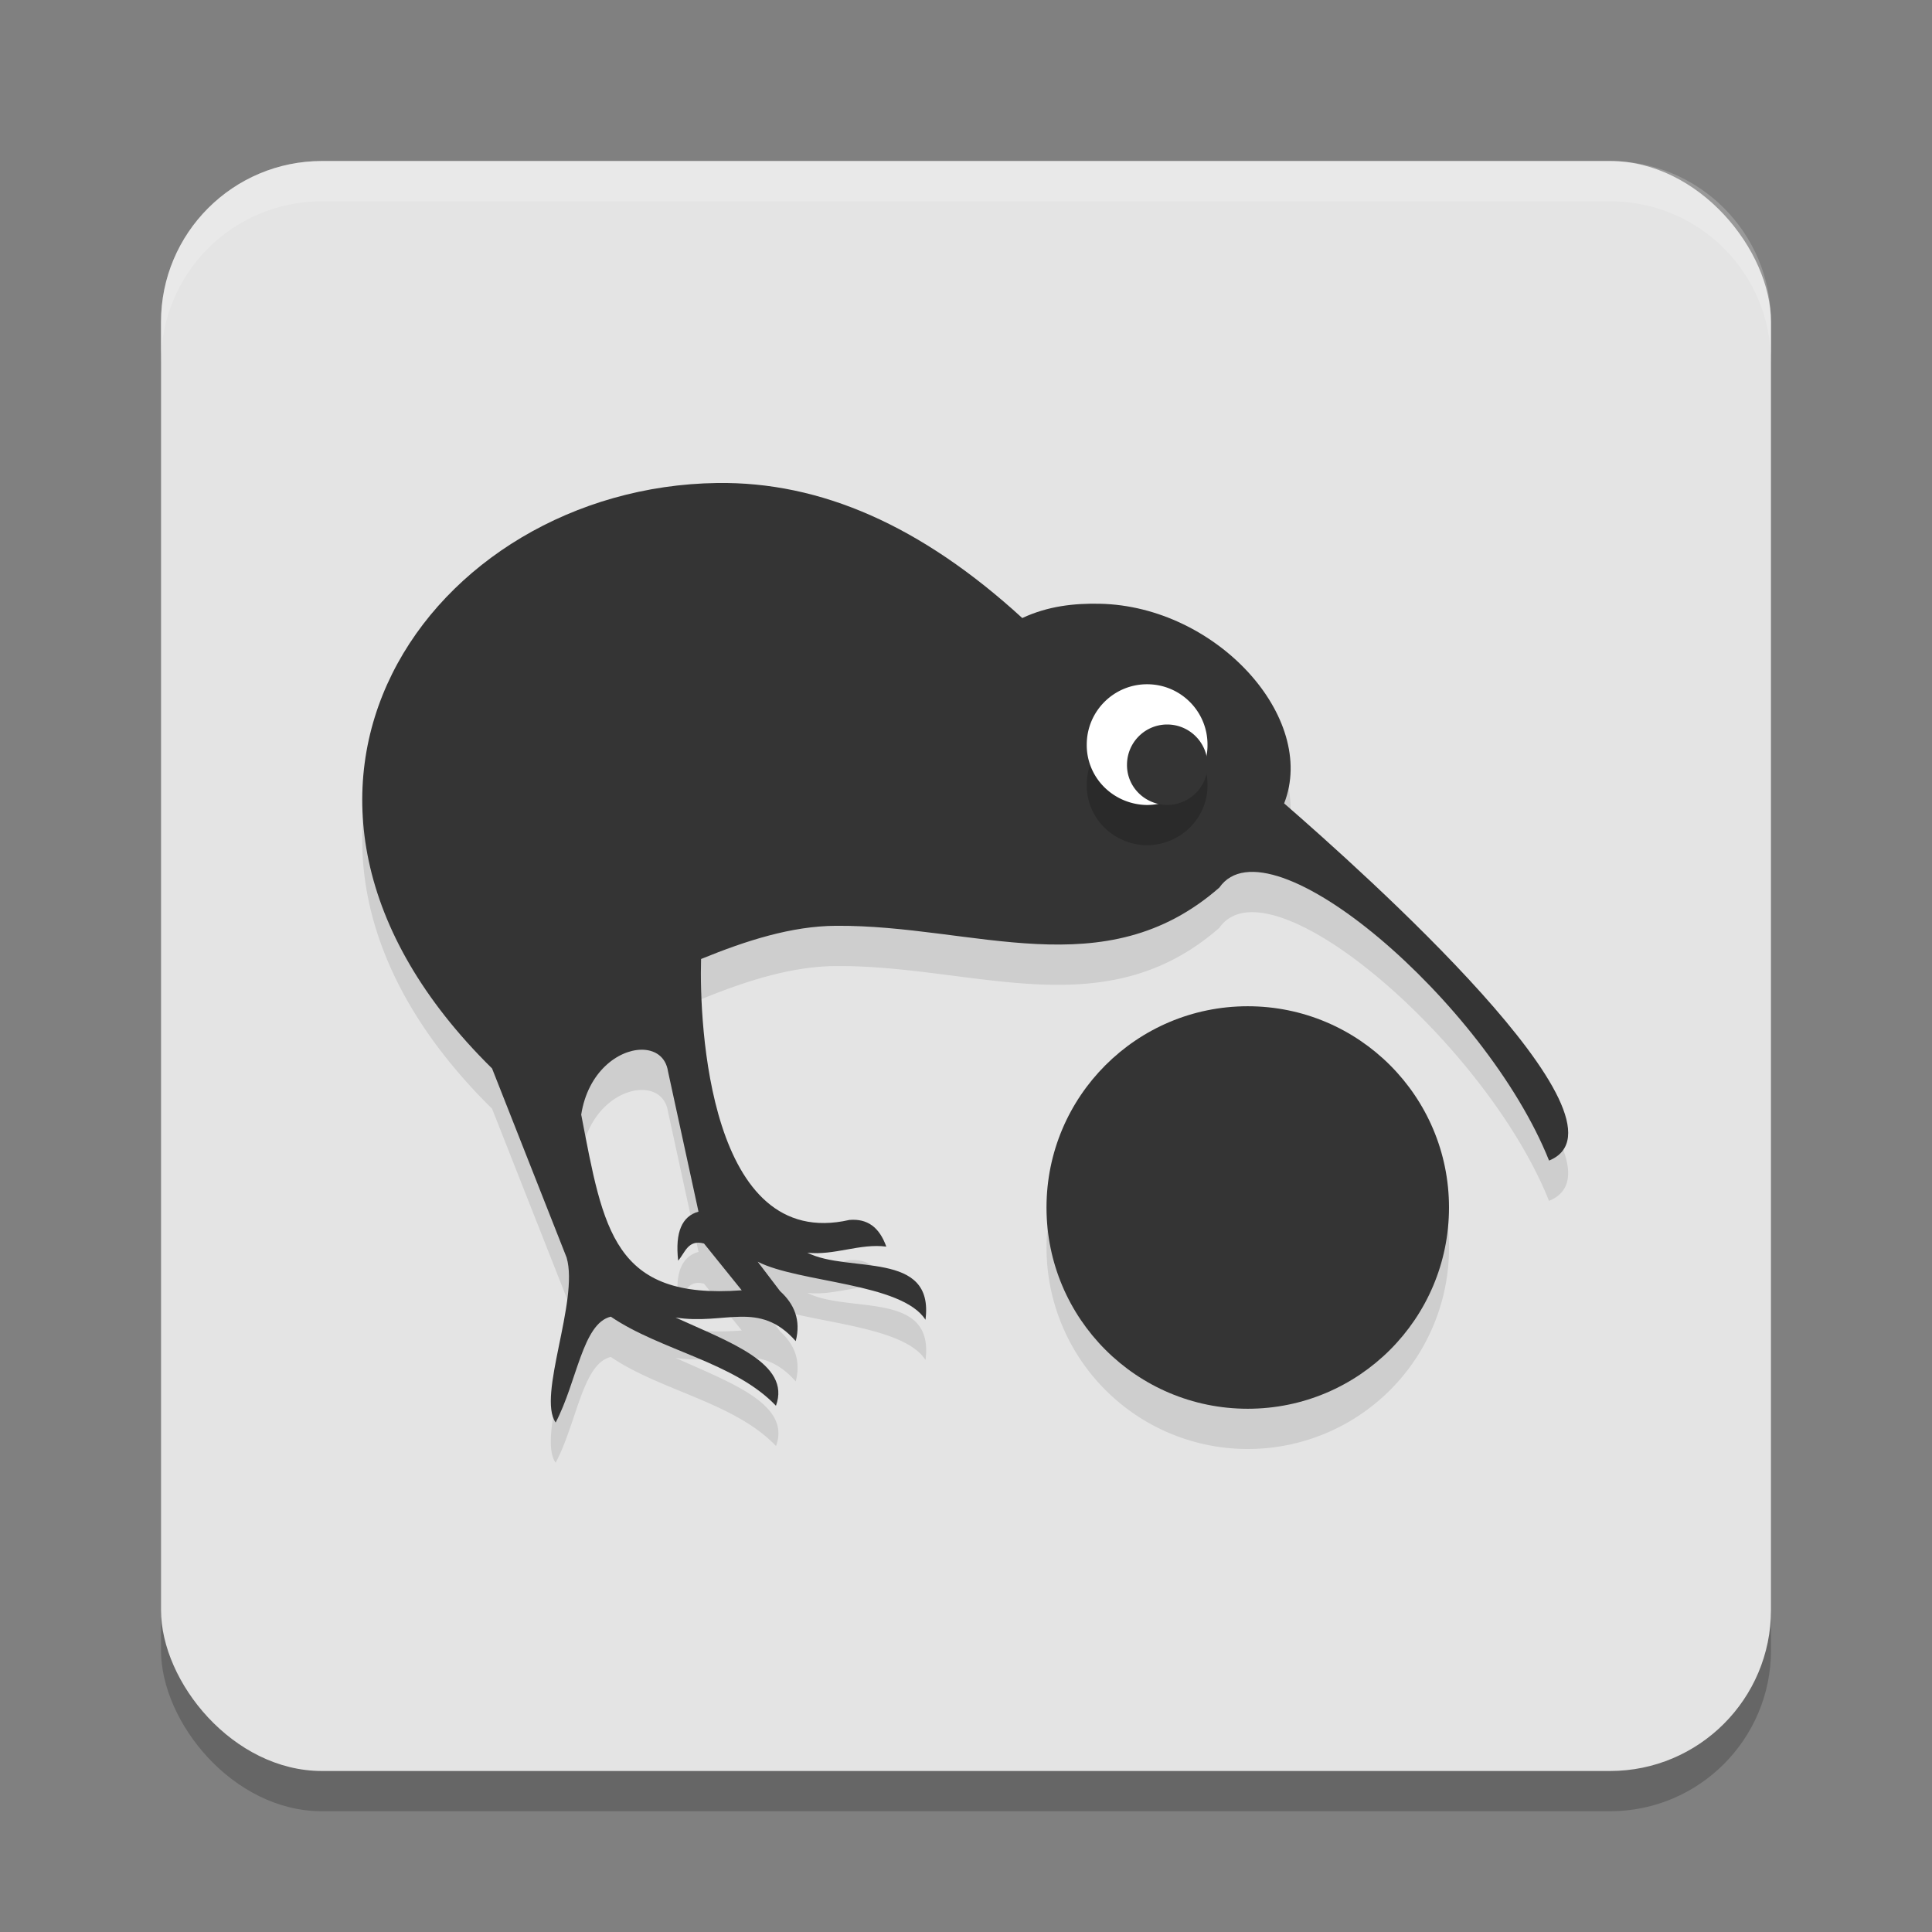 <svg xmlns="http://www.w3.org/2000/svg" width="48" height="48" version="1.1"><rect width="100%" height="100%" fill="#808080" stroke="none"/><defs>
<linearGradient id="ucPurpleBlue" x1="0%" y1="0%" x2="100%" y2="100%">
  <stop offset="0%" style="stop-color:#B794F4;stop-opacity:1"/>
  <stop offset="100%" style="stop-color:#4299E1;stop-opacity:1"/>
</linearGradient>
</defs>
 <rect style="opacity:0.2" width="40" height="40" x="4" y="5" rx="4" ry="4"/>
 <rect style="fill:#e4e4e4" width="40" height="40" x="4" y="4" rx="4" ry="4"/>
 <path style="opacity:0.1" d="m 17.815,13 c -7.12,0.1 -12.545,7.698 -5.59,14.545 l 1.854,4.701 C 14.387,33.32 13.342,35.682 13.805,36.342 c 0.533,-1.013 0.668,-2.461 1.371,-2.629 1.238,0.843 3.069,1.128 4.104,2.213 0.387,-1.052 -1.183,-1.59 -2.496,-2.191 1.228,0.197 2.076,-0.444 2.986,0.586 0.133,-0.522 -0.034,-0.921 -0.389,-1.244 l -0.557,-0.729 c 1.027,0.525 3.583,0.521 4.17,1.441 0.227,-1.742 -1.922,-1.148 -2.936,-1.668 0.657,0.078 1.311,-0.235 1.961,-0.148 -0.175,-0.488 -0.473,-0.701 -0.916,-0.664 -3.488,0.8 -3.734,-4.872 -3.686,-6.482 1.134,-0.463 2.252,-0.818 3.35,-0.826 3.438,-0.024 6.672,1.548 9.527,-0.949 1.233,-1.773 6.623,2.86 8.191,6.783 2.343,-0.955 -4.64,-7.186 -6.582,-8.873 0.833,-2.13 -1.68,-4.902 -4.58,-4.961 -0.633,-0.013 -1.286,0.057 -1.926,0.355 -2.512,-2.297 -5.009,-3.392 -7.584,-3.355 z m 13.186,13 a 5,5 0 0 0 -5,5 5,5 0 0 0 5,5 5,5 0 0 0 5,-5 5,5 0 0 0 -5,-5 z m -15.074,1.08 c 0.342,-0.007 0.615,0.173 0.67,0.541 l 0.758,3.482 c -0.408,0.113 -0.586,0.507 -0.506,1.217 0.173,-0.197 0.244,-0.534 0.643,-0.426 l 0.938,1.162 c -3.19,0.24 -3.435,-1.495 -3.988,-4.365 0.167,-1.065 0.918,-1.6 1.486,-1.611 z"/>
 <circle style="fill:#343434" cx="31" cy="30" r="5"/>
 <path style="fill:#343434" d="m 17.815,12 c -7.12,0.1 -12.545,7.699 -5.59,14.545 l 1.853,4.7 C 14.387,32.319 13.342,34.682 13.805,35.342 c 0.533,-1.013 0.667,-2.462 1.37,-2.63 1.238,0.843 3.068,1.128 4.103,2.213 0.387,-1.052 -1.182,-1.59 -2.495,-2.192 1.228,0.197 2.077,-0.443 2.987,0.587 0.133,-0.522 -0.035,-0.92 -0.39,-1.243 l -0.555,-0.73 c 1.027,0.525 3.582,0.522 4.168,1.442 C 23.22,31.047 21.072,31.642 20.058,31.122 20.715,31.2 21.37,30.885 22.02,30.972 c -0.175,-0.488 -0.473,-0.7 -0.917,-0.663 -3.488,0.8 -3.733,-4.873 -3.685,-6.483 1.134,-0.463 2.252,-0.818 3.35,-0.825 3.438,-0.024 6.672,1.548 9.527,-0.95 1.233,-1.773 6.623,2.86 8.191,6.783 C 40.83,27.879 33.845,21.647 31.904,19.96 32.737,17.831 30.224,15.059 27.324,15 26.69,14.987 26.038,15.056 25.398,15.355 22.887,13.058 20.39,11.963 17.815,12 Z m -1.89,14.08 c 0.342,-0.007 0.617,0.172 0.672,0.54 l 0.757,3.483 c -0.408,0.113 -0.585,0.507 -0.505,1.217 0.173,-0.197 0.243,-0.533 0.642,-0.425 L 18.428,32.057 c -3.19,0.24 -3.435,-1.495 -3.988,-4.365 0.167,-1.065 0.917,-1.6 1.485,-1.612 z"/>
 <path style="opacity:0.2" d="M 30,19.5 A 1.516,1.485 0 0 1 28.499,21 1.516,1.485 0 0 1 27,19.5 C 27,18.671 27.671,18 28.499,18 c 0.83,0 1.501,0.671 1.501,1.498 z"/>
 <path style="fill:#ffffff" d="M 30,18.5 A 1.516,1.485 0 0 1 28.499,20 1.516,1.485 0 0 1 27,18.5 C 27,17.671 27.671,17 28.499,17 c 0.83,0 1.501,0.671 1.501,1.498 z"/>
 <path style="fill:#343434" d="M 30,19.001 A 1.011,0.988 0 0 1 28.998,20 1.011,0.988 0 0 1 28,19.001 C 28,18.449 28.446,18 28.998,18 c 0.554,0 1.002,0.449 1.002,1.001 z"/>
 <path style="fill:#ffffff;opacity:0.2" d="M 8 4 C 5.784 4 4 5.784 4 8 L 4 9 C 4 6.784 5.784 5 8 5 L 40 5 C 42.216 5 44 6.784 44 9 L 44 8 C 44 5.784 42.216 4 40 4 L 8 4 z"/>
</svg>
